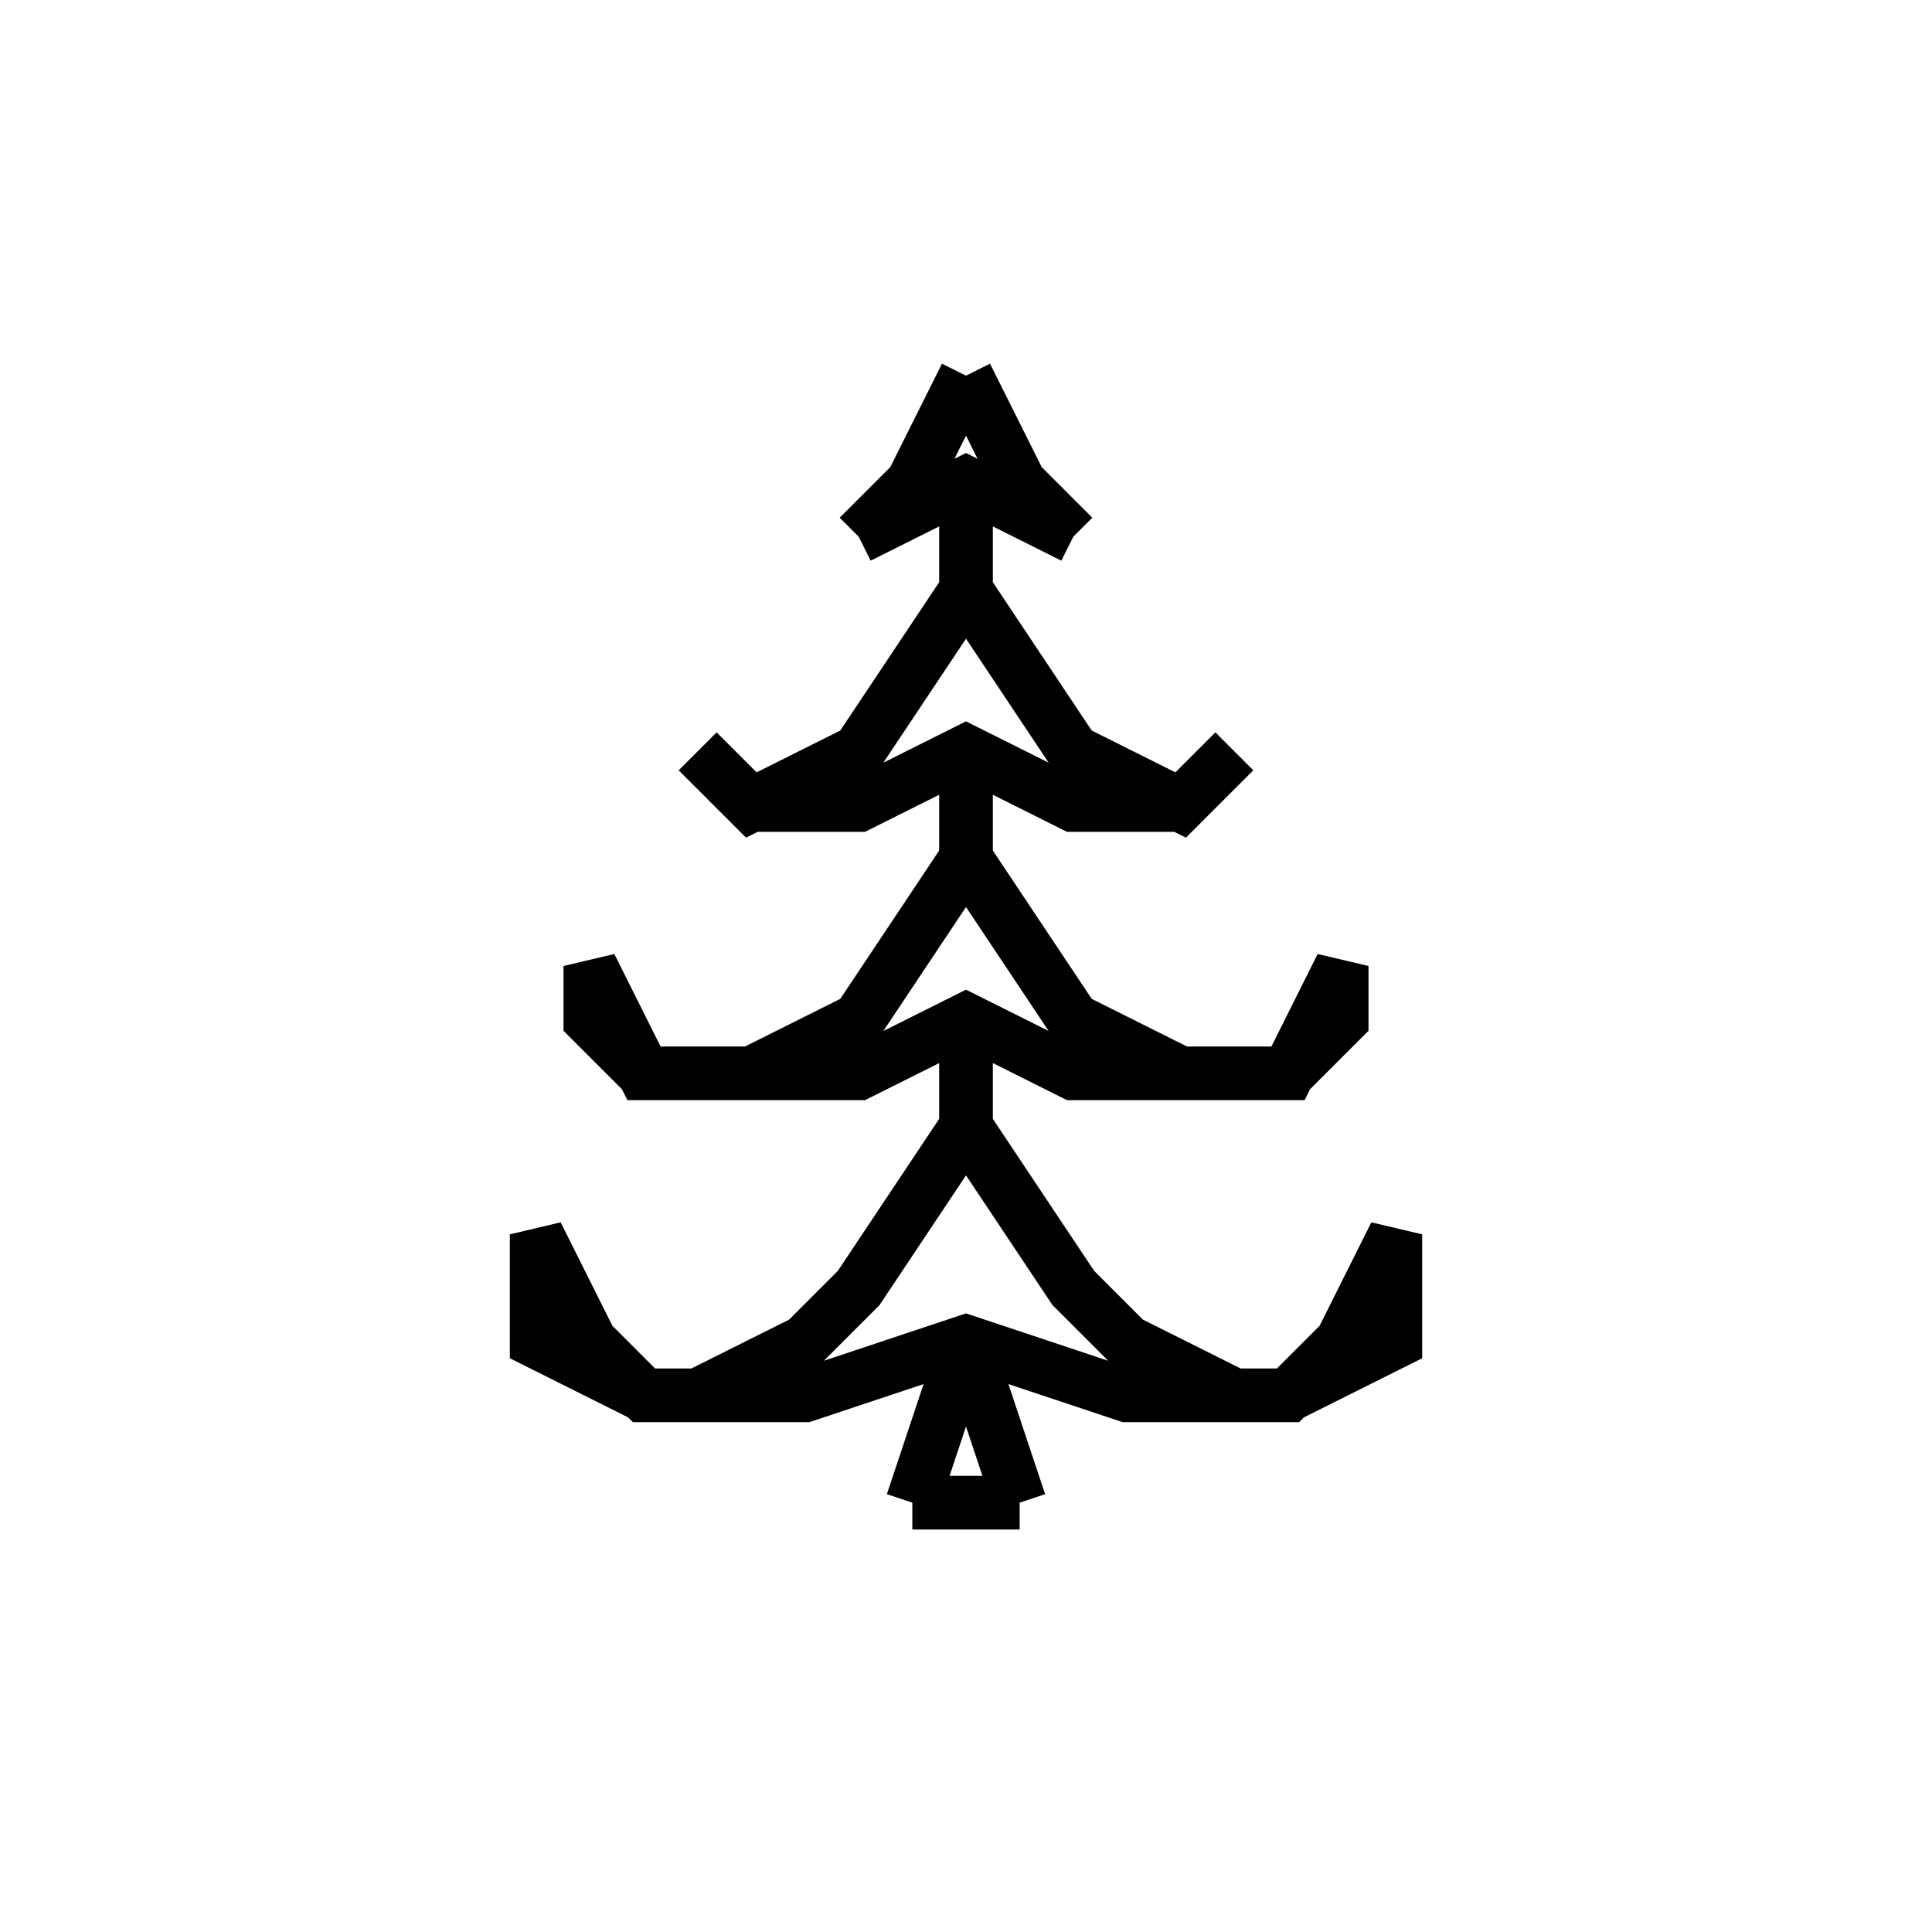<svg xmlns='http://www.w3.org/2000/svg' 
xmlns:xlink='http://www.w3.org/1999/xlink' 
viewBox = '-18 -18 36 36' >
<path d = '
	M 0, -9
	L 0, -7

	M 0, -4
	L 0, -2

	M 0, 1
	L 0, 3

	M 0, 7
	L -1, 10

	M 0, 7
	L 1, 10

	M -1, 10
	L 1, 10

	M 0, -11
	L -1, -9
	L -2, -8

	M 0, -11
	L 1, -9
	L 2, -8

	M -2, -8
	L 0, -9
	L 2, -8

	M 0, -7
	L -2, -4
	L -4, -3
	L -5, -4

	M 0, -7
	L 2, -4
	L 4, -3
	L 5, -4

	M -4, -3
	L -2, -3
	L 0, -4
	L 2, -3
	L 4, -3

	M 0, -2
	L -2, 1
	L -4, 2
	L -6, 2
	L -7, 0
	L -7, 1
	L -6, 2

	M 0, -2
	L 2, 1
	L 4, 2
	L 6, 2
	L 7, 0
	L 7, 1
	L 6, 2

	M -4, 2
	L -2, 2
	L 0, 1
	L 2, 2
	L 4, 2

	M 0, 3
	L -2, 6
	L -3, 7
	L -5, 8
	L -6, 8
	L -7, 7
	L -8, 5
	L -8, 7
	L -6, 8

	M 0, 3
	L 2, 6
	L 3, 7
	L 5, 8
	L 6, 8
	L 7, 7
	L 8, 5
	L 8, 7
	L 6, 8

	M -5, 8
	L -3, 8
	L 0, 7
	L 3, 8
	L 5, 8

' fill='none' stroke='black' />
</svg>